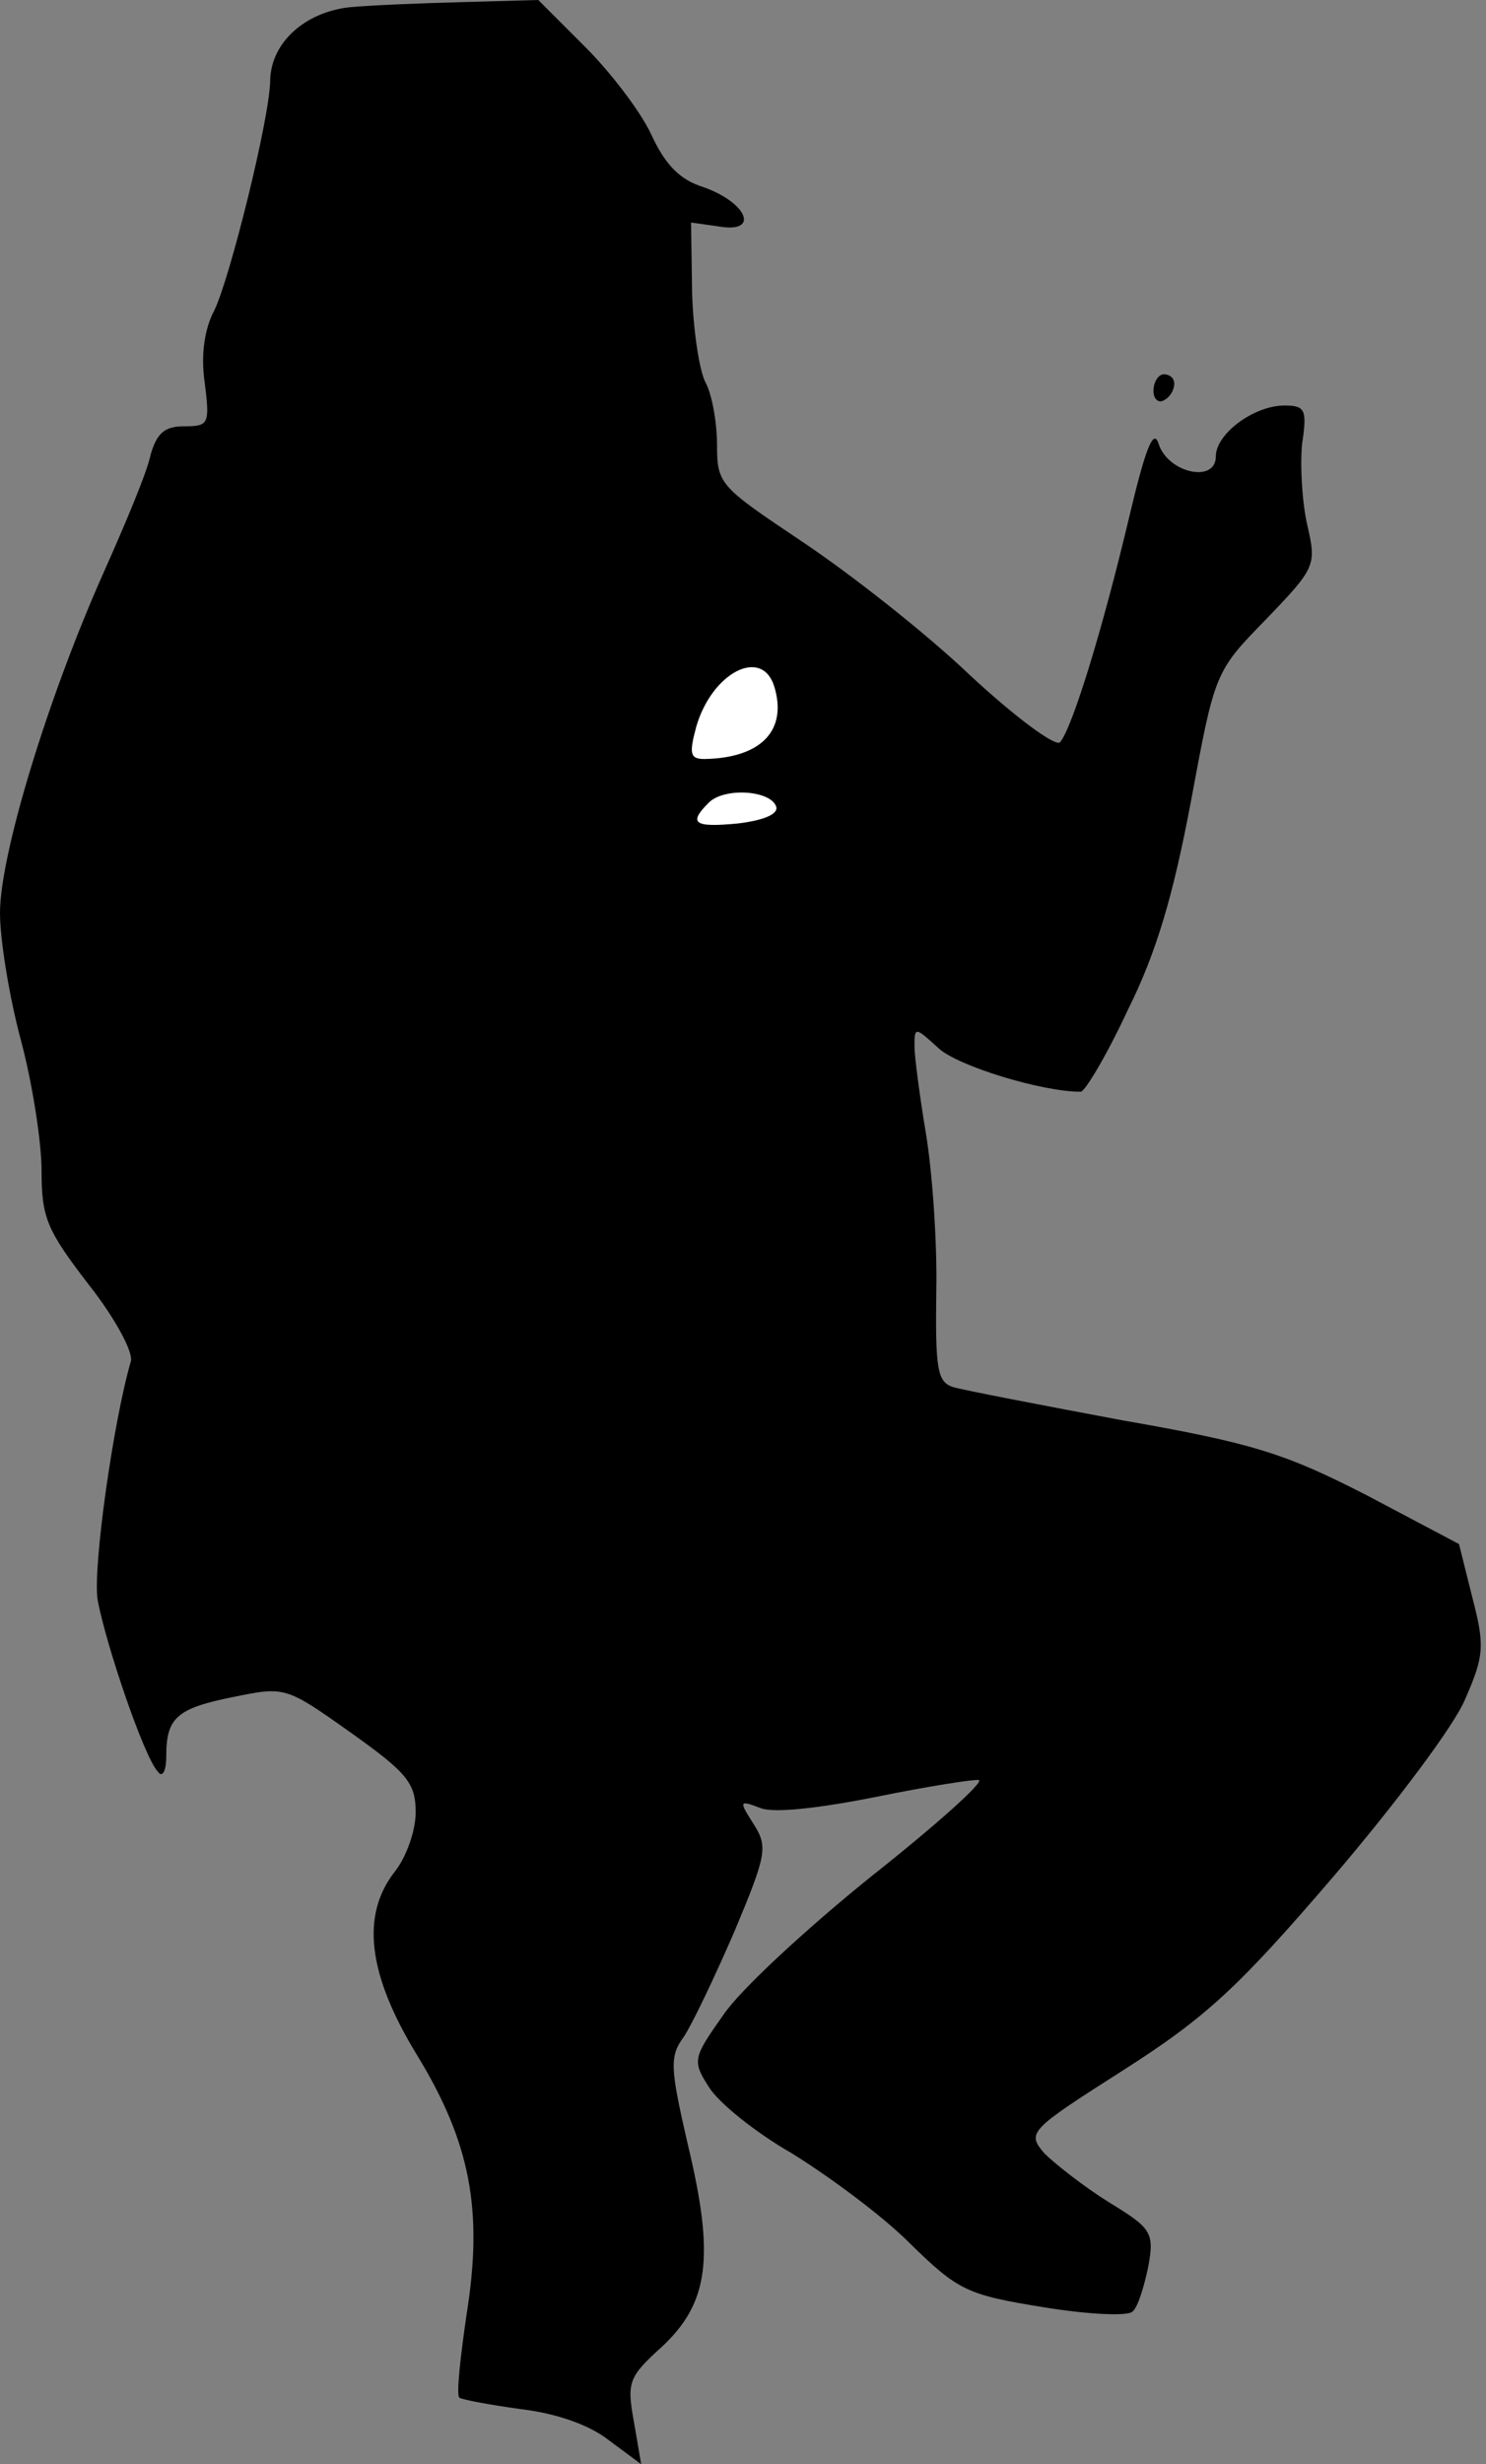 <?xml version="1.0" standalone="no"?>
<!DOCTYPE svg PUBLIC "-//W3C//DTD SVG 20010904//EN"
 "http://www.w3.org/TR/2001/REC-SVG-20010904/DTD/svg10.dtd">
<svg version="1.0" xmlns="http://www.w3.org/2000/svg"
 width="143pt" height="237pt" viewBox="0 0 143 237"
 preserveAspectRatio="xMidYMid meet">
<rect x="0" y="0" width="143" height="237" fill="#808080" stroke="none"/>
<g transform="translate(0,237) scale(0.1,-0.1)"
fill="#000000" stroke="none">
<path fill="#000000" stroke="none" d="M336 2363 c-43 -5 -75 -34 -76 -70 0
-35 -39 -192 -54 -222 -9 -17 -13 -42 -9 -69 5 -40 4 -42 -20 -42 -19 0 -26
-7 -32 -27 -3 -16 -24 -66 -45 -113 -54 -121 -100 -272 -100 -328 0 -26 9 -81
20 -122 11 -41 20 -98 20 -126 0 -45 5 -57 45 -109 26 -33 43 -65 41 -74 -17
-58 -37 -200 -32 -230 8 -43 45 -152 58 -165 4 -6 8 0 8 15 0 37 10 46 65 57
49 10 50 10 112 -34 55 -39 63 -49 63 -77 0 -18 -9 -43 -20 -57 -33 -42 -26
-99 21 -176 52 -85 64 -150 48 -250 -6 -41 -10 -77 -7 -80 3 -2 30 -7 59 -11
34 -4 66 -15 85 -30 l31 -23 -7 41 c-7 38 -5 43 27 72 45 42 51 86 25 194 -17
74 -18 85 -4 104 8 12 30 58 49 102 31 74 32 81 18 103 -14 22 -14 23 7 15 13
-5 57 0 112 11 49 10 94 17 98 16 5 -2 -42 -44 -104 -93 -62 -50 -126 -109
-142 -133 -29 -41 -30 -44 -14 -69 9 -15 45 -44 80 -64 34 -21 86 -59 113 -86
47 -46 55 -50 129 -62 43 -7 82 -9 86 -4 5 4 11 24 15 43 6 33 3 37 -38 62
-24 15 -52 37 -62 47 -17 20 -15 22 76 80 80 51 111 80 202 186 59 69 117 146
127 171 18 41 19 51 7 97 l-13 52 -89 47 c-78 40 -109 50 -235 72 -80 15 -153
29 -163 32 -15 5 -17 17 -16 92 1 48 -4 116 -10 152 -6 36 -11 74 -11 84 0 19
1 18 23 -2 18 -17 99 -42 137 -42 4 0 25 35 45 78 28 56 44 111 61 201 23 124
23 125 72 175 48 50 49 52 40 91 -5 22 -7 57 -5 78 5 33 3 37 -17 37 -29 0
-66 -27 -66 -49 0 -26 -46 -16 -55 12 -5 16 -13 -5 -29 -73 -25 -105 -54 -200
-66 -214 -5 -4 -44 25 -87 65 -43 41 -116 98 -161 128 -79 53 -82 55 -82 93 0
22 -5 49 -11 60 -6 11 -12 51 -13 87 l-1 67 28 -4 c38 -6 26 23 -16 38 -23 7
-37 22 -50 50 -10 22 -39 60 -64 85 l-45 45 -71 -2 c-40 -1 -90 -3 -111 -5z"/>
<path fill="#ffffff" stroke="none" d="M745 1710 c13 -42 -12 -69 -67 -70 -14
0 -15 5 -8 31 15 52 63 77 75 39z"/>
<path fill="#ffffff" stroke="none" d="M747 1594 c2 -7 -12 -13 -37 -16 -42
-4 -48 0 -28 20 15 15 60 12 65 -4z"/>
<path fill="#000000" stroke="none" d="M1110 1994 c0 -8 5 -12 10 -9 6 3 10
10 10 16 0 5 -4 9 -10 9 -5 0 -10 -7 -10 -16z"/>
</g>
</svg>
